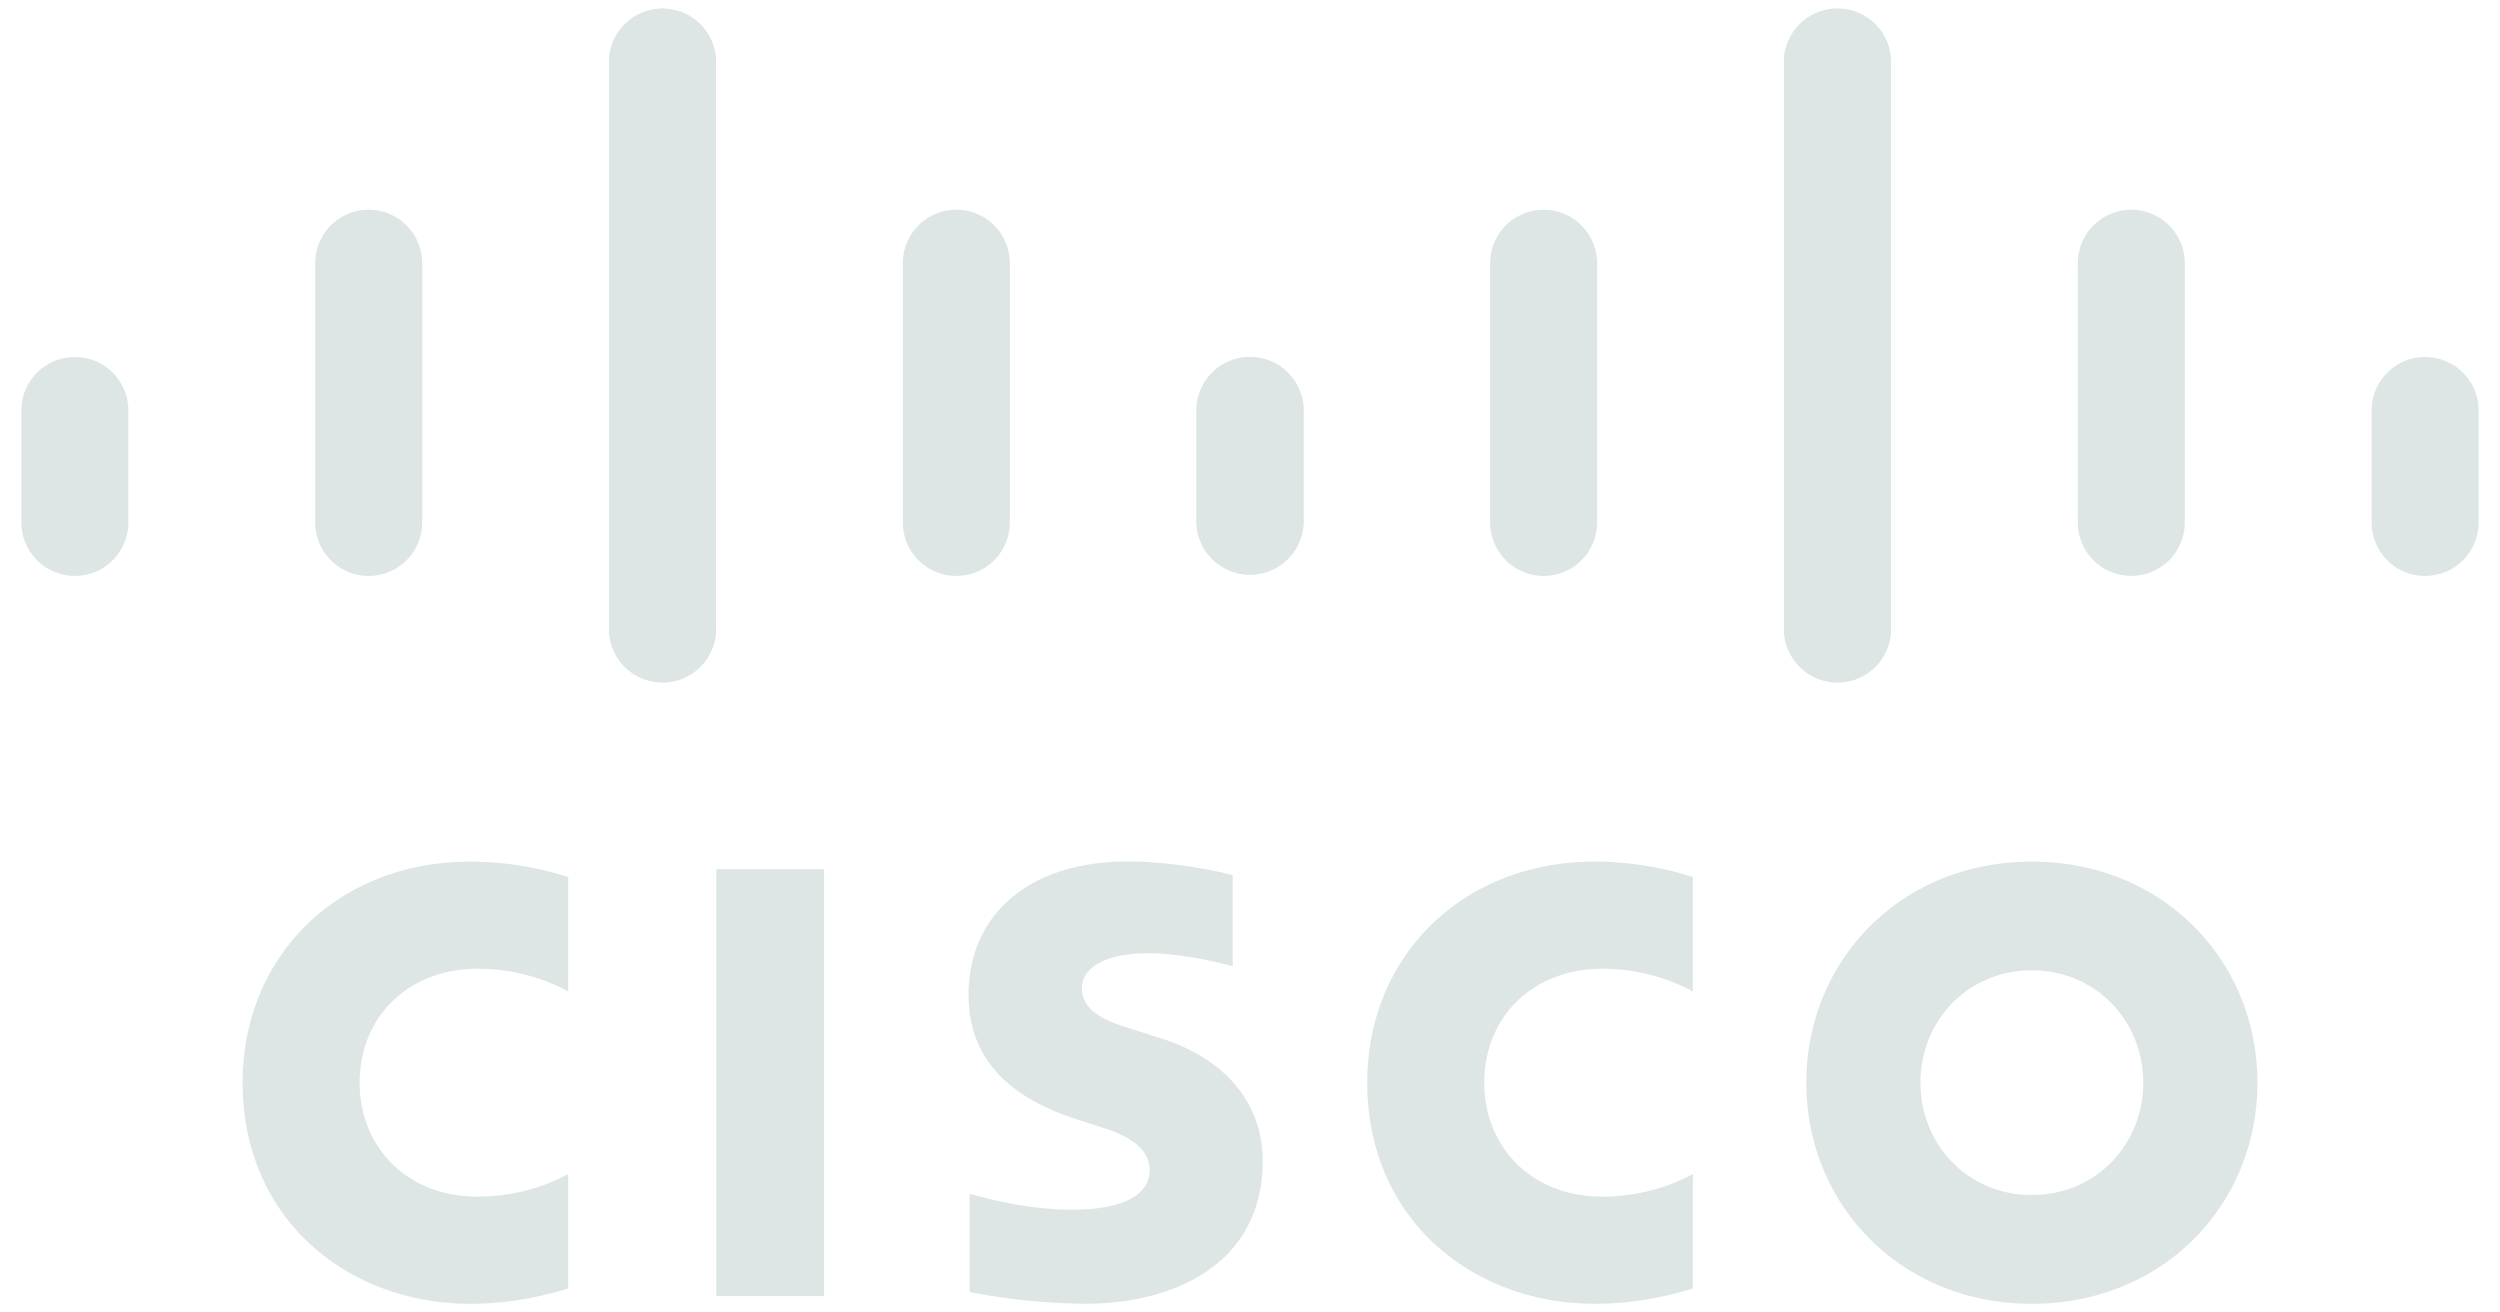 <svg xmlns="http://www.w3.org/2000/svg" width="80" height="42" fill="none" id="svg-664073338_2662"><g clip-path="url(#svg-664073338_2662_a)" fill="#DEE5E5"><path d="M39.447 28.003c-.103-.028-1.683-.435-3.361-.435-3.178 0-5.092 1.716-5.092 4.271 0 2.263 1.601 3.39 3.522 3.998.213.07.527.168.736.237.855.27 1.537.669 1.537 1.361 0 .775-.788 1.276-2.503 1.276-1.507 0-2.952-.431-3.257-.508v3.144a20.6 20.6 0 0 0 3.722.373c2.638 0 5.656-1.152 5.656-4.584 0-1.665-1.019-3.198-3.257-3.91l-.951-.302c-.567-.18-1.58-.47-1.58-1.301 0-.657.75-1.12 2.132-1.12 1.193 0 2.644.4 2.696.417v-2.917Zm29.137 6.641c0 1.988-1.522 3.597-3.566 3.597-2.045 0-3.564-1.609-3.564-3.597 0-1.984 1.519-3.593 3.564-3.593 2.044 0 3.566 1.61 3.566 3.593Zm-3.566-7.072c-4.202 0-7.216 3.17-7.216 7.072 0 3.909 3.014 7.077 7.216 7.077s7.22-3.168 7.22-7.077c0-3.902-3.018-7.072-7.22-7.072ZM26.371 41.477h-3.448V27.814h3.448m-8.188.248c-.324-.096-1.521-.49-3.143-.49-4.196 0-7.276 2.992-7.276 7.072 0 4.403 3.4 7.077 7.276 7.077 1.54 0 2.715-.365 3.143-.487v-3.668c-.148.083-1.275.726-2.896.726-2.297 0-3.779-1.617-3.779-3.648 0-2.092 1.546-3.644 3.779-3.644 1.649 0 2.758.657 2.896.73m35.989-3.668c-.324-.096-1.522-.49-3.144-.49-4.196 0-7.276 2.992-7.276 7.072 0 4.403 3.4 7.077 7.276 7.077 1.54 0 2.715-.365 3.144-.487v-3.668c-.148.083-1.275.726-2.897.726-2.297 0-3.779-1.617-3.779-3.648 0-2.092 1.546-3.644 3.78-3.644 1.648 0 2.757.657 2.896.73M22.913 1.982A1.71 1.71 0 0 0 21.2.277a1.71 1.71 0 0 0-1.711 1.705v18.144a1.711 1.711 0 0 0 3.424 0V1.982ZM13.51 8.423a1.711 1.711 0 0 0-3.424 0v8.295a1.711 1.711 0 0 0 3.424 0V8.423Zm-9.402 4.708a1.71 1.71 0 0 0-1.712-1.706 1.71 1.71 0 0 0-1.712 1.706v3.587a1.712 1.712 0 0 0 3.424 0"></path><path d="M19.489 1.982A1.71 1.71 0 0 1 21.201.277a1.71 1.71 0 0 1 1.711 1.705v18.144a1.711 1.711 0 0 1-3.423 0V1.982Zm9.402 6.441a1.711 1.711 0 0 1 3.424 0v8.295a1.711 1.711 0 0 1-3.424 0V8.423Zm9.403 4.708a1.71 1.71 0 0 1 1.711-1.706 1.71 1.71 0 0 1 1.712 1.706v3.587a1.712 1.712 0 0 1-3.423 0M57.087 1.982c0-.941.77-1.705 1.712-1.705a1.71 1.71 0 0 1 1.712 1.705v18.144a1.711 1.711 0 0 1-3.424 0V1.982Zm9.403 6.441a1.711 1.711 0 0 1 3.423 0v8.295a1.711 1.711 0 0 1-3.423 0V8.423Zm9.402 4.708a1.71 1.71 0 0 1 1.712-1.706 1.71 1.71 0 0 1 1.712 1.706v3.587a1.712 1.712 0 0 1-3.424 0"></path><path d="M60.511 1.982A1.71 1.71 0 0 0 58.8.277a1.71 1.71 0 0 0-1.712 1.705v18.144a1.711 1.711 0 0 0 3.424 0V1.982Zm-9.403 6.441a1.711 1.711 0 0 0-3.423 0v8.295a1.711 1.711 0 0 0 3.423 0V8.423Zm-9.402 4.708a1.71 1.71 0 0 0-1.712-1.706 1.71 1.71 0 0 0-1.711 1.706v3.587a1.712 1.712 0 0 0 3.423 0"></path></g><defs><clipPath id="svg-664073338_2662_a"><path fill="#fff" transform="translate(.684 .25)" d="M0 0h78.632v41.5H0z"></path></clipPath></defs></svg>